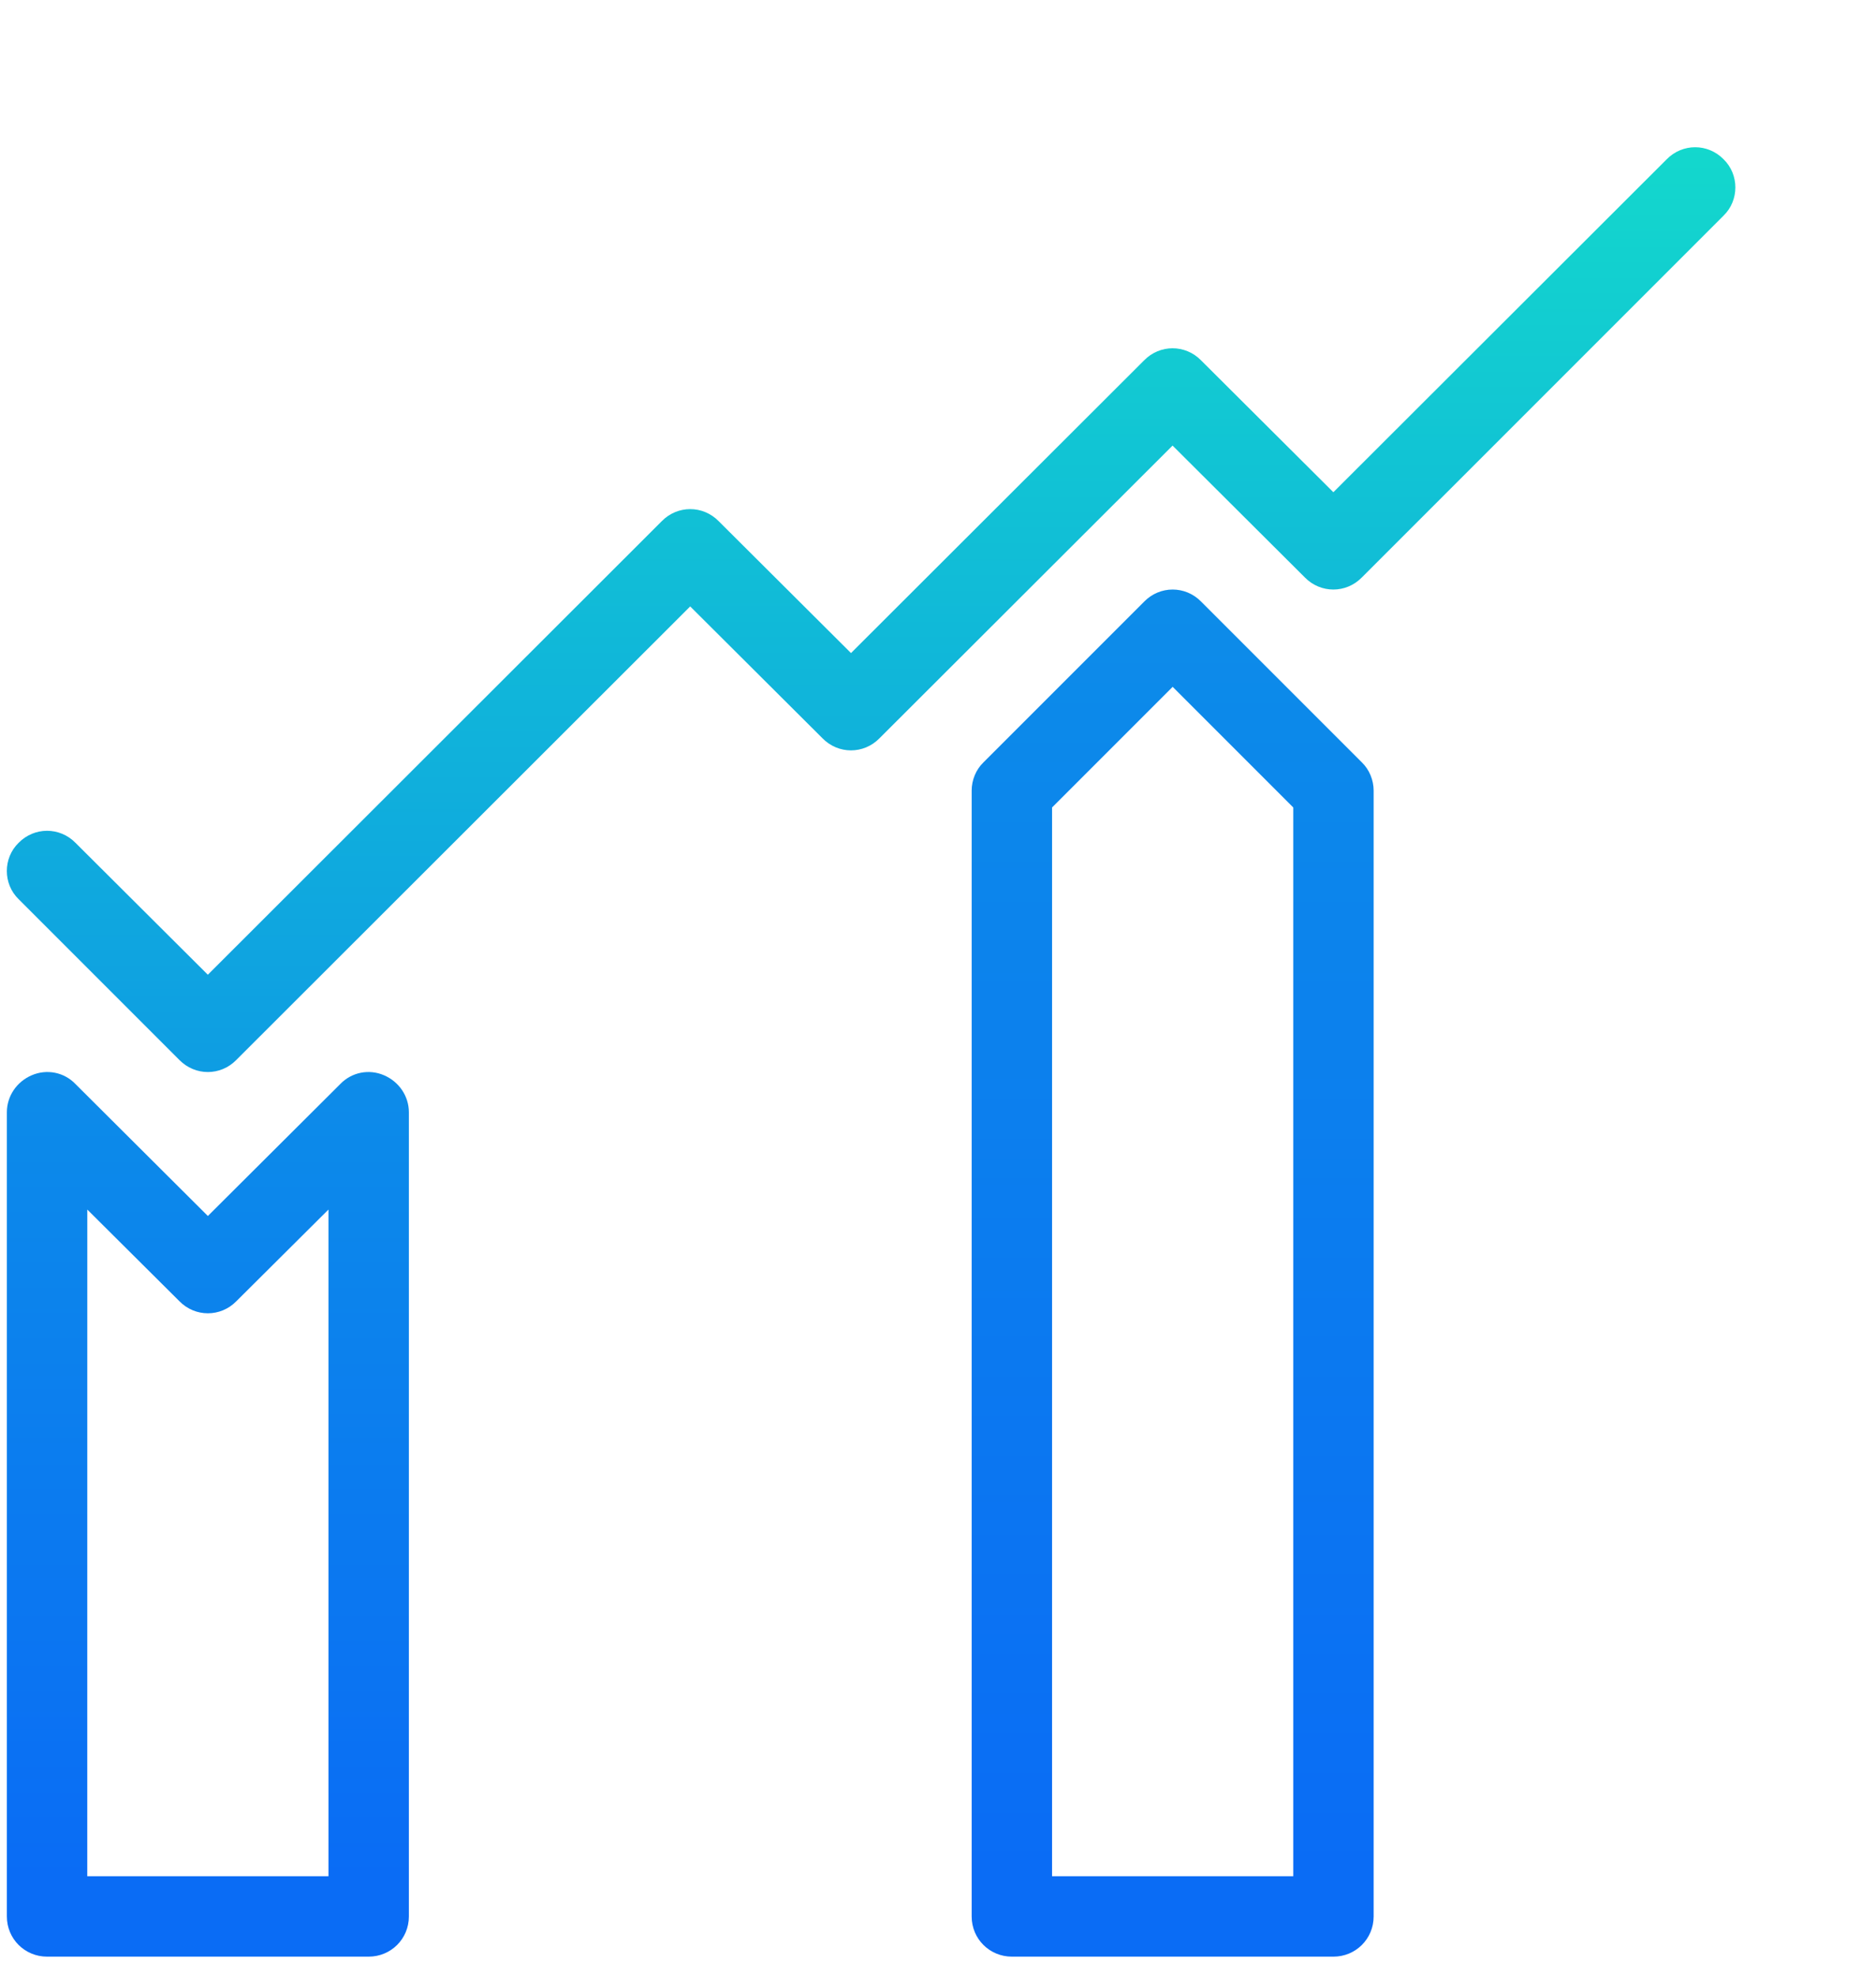 <svg height="59" viewBox="0 0 56 59" width="56" xmlns="http://www.w3.org/2000/svg" xmlns:xlink="http://www.w3.org/1999/xlink"><linearGradient id="a"><stop offset="0" stop-color="#14e4c8"/><stop offset="1" stop-color="#0a6cf5"/></linearGradient><linearGradient id="b" x1="50%" x2="50%" xlink:href="#a" y1="-102.977%" y2="100%"/><linearGradient id="c" x1="50%" x2="50%" xlink:href="#a" y1="-20.047%" y2="181.999%"/><g fill="none" fill-rule="evenodd" transform="translate(.204 .578)"><g fill="url(#b)"><path d="m2.401 55.416h7.2v-19.896l-2.75 2.736c-.47.48-1.229.48-1.699 0l-2.75-2.736zm8.4 2.4h-9.6c-.662 0-1.2-.528-1.2-1.2v-24c0-.48.293-.912.742-1.104.444-.192.965-.096 1.308.264l3.95 3.936 3.95-3.936c.346-.36.864-.456 1.308-.264.449.192.742.624.742 1.104v24c0 .672-.538 1.2-1.2 1.2z"/><path d="m16.801 55.416h7.2v-27.096l-3.6-3.6-3.6 3.6zm8.4 2.4h-9.6c-.662 0-1.2-.528-1.2-1.2v-28.8c0-.312.127-.624.35-.84l4.8-4.8c.47-.48 1.229-.48 1.699 0l4.8 4.8c.223.216.35.528.35.84v28.8c0 .672-.538 1.2-1.2 1.2z"/><path d="m31.201 55.416h7.2v-31.896l-3.6-3.6-3.6 3.6zm8.4 2.4h-9.6c-.662 0-1.2-.528-1.2-1.2v-33.6c0-.312.127-.624.35-.84l4.8-4.8c.47-.48 1.229-.48 1.699 0l4.8 4.8c.223.216.35.528.35.84v33.6c0 .672-.538 1.2-1.2 1.2z"/><path d="m45.601 55.416h7.2v-39.096l-1.697-1.704h-1.406l-4.097 4.104zm8.4 2.4h-9.6c-.662 0-1.2-.528-1.2-1.2v-38.4c0-.312.127-.624.35-.84l4.8-4.8c.226-.24.53-.36.85-.36h2.4c.319 0 .624.12.85.36l2.4 2.4c.223.216.35.528.35.84v40.8c0 .672-.538 1.2-1.2 1.2z"/></g><path d="m6.001 31.416c-.307 0-.614-.12-.85-.36l-4.8-4.8c-.468-.456-.468-1.224 0-1.68.47-.48 1.229-.48 1.699 0l3.95 3.936 13.55-13.536c.47-.48 1.229-.48 1.699 0l3.95 3.936 8.75-8.736c.47-.48 1.229-.48 1.699 0l3.95 3.936 9.95-9.936c.47-.48 1.229-.48 1.699 0 .468.456.468 1.224 0 1.68l-10.8 10.8c-.47.48-1.229.48-1.699 0l-3.95-3.936-8.75 8.736c-.47.48-1.229.48-1.699 0l-3.95-3.936-13.55 13.536c-.235.24-.542.36-.85.36" fill="url(#c)"/><path d="m49.697 2.616 3.103 3.096v-3.096zm4.303 7.2c-.312 0-.619-.12-.85-.36l-7.2-7.2c-.341-.336-.444-.84-.259-1.296s.624-.744 1.109-.744h7.2c.662 0 1.2.528 1.2 1.2v7.2c0 .48-.293.912-.742 1.104-.146.072-.305.096-.458.096z" fill="url(#c)"/></g></svg>
